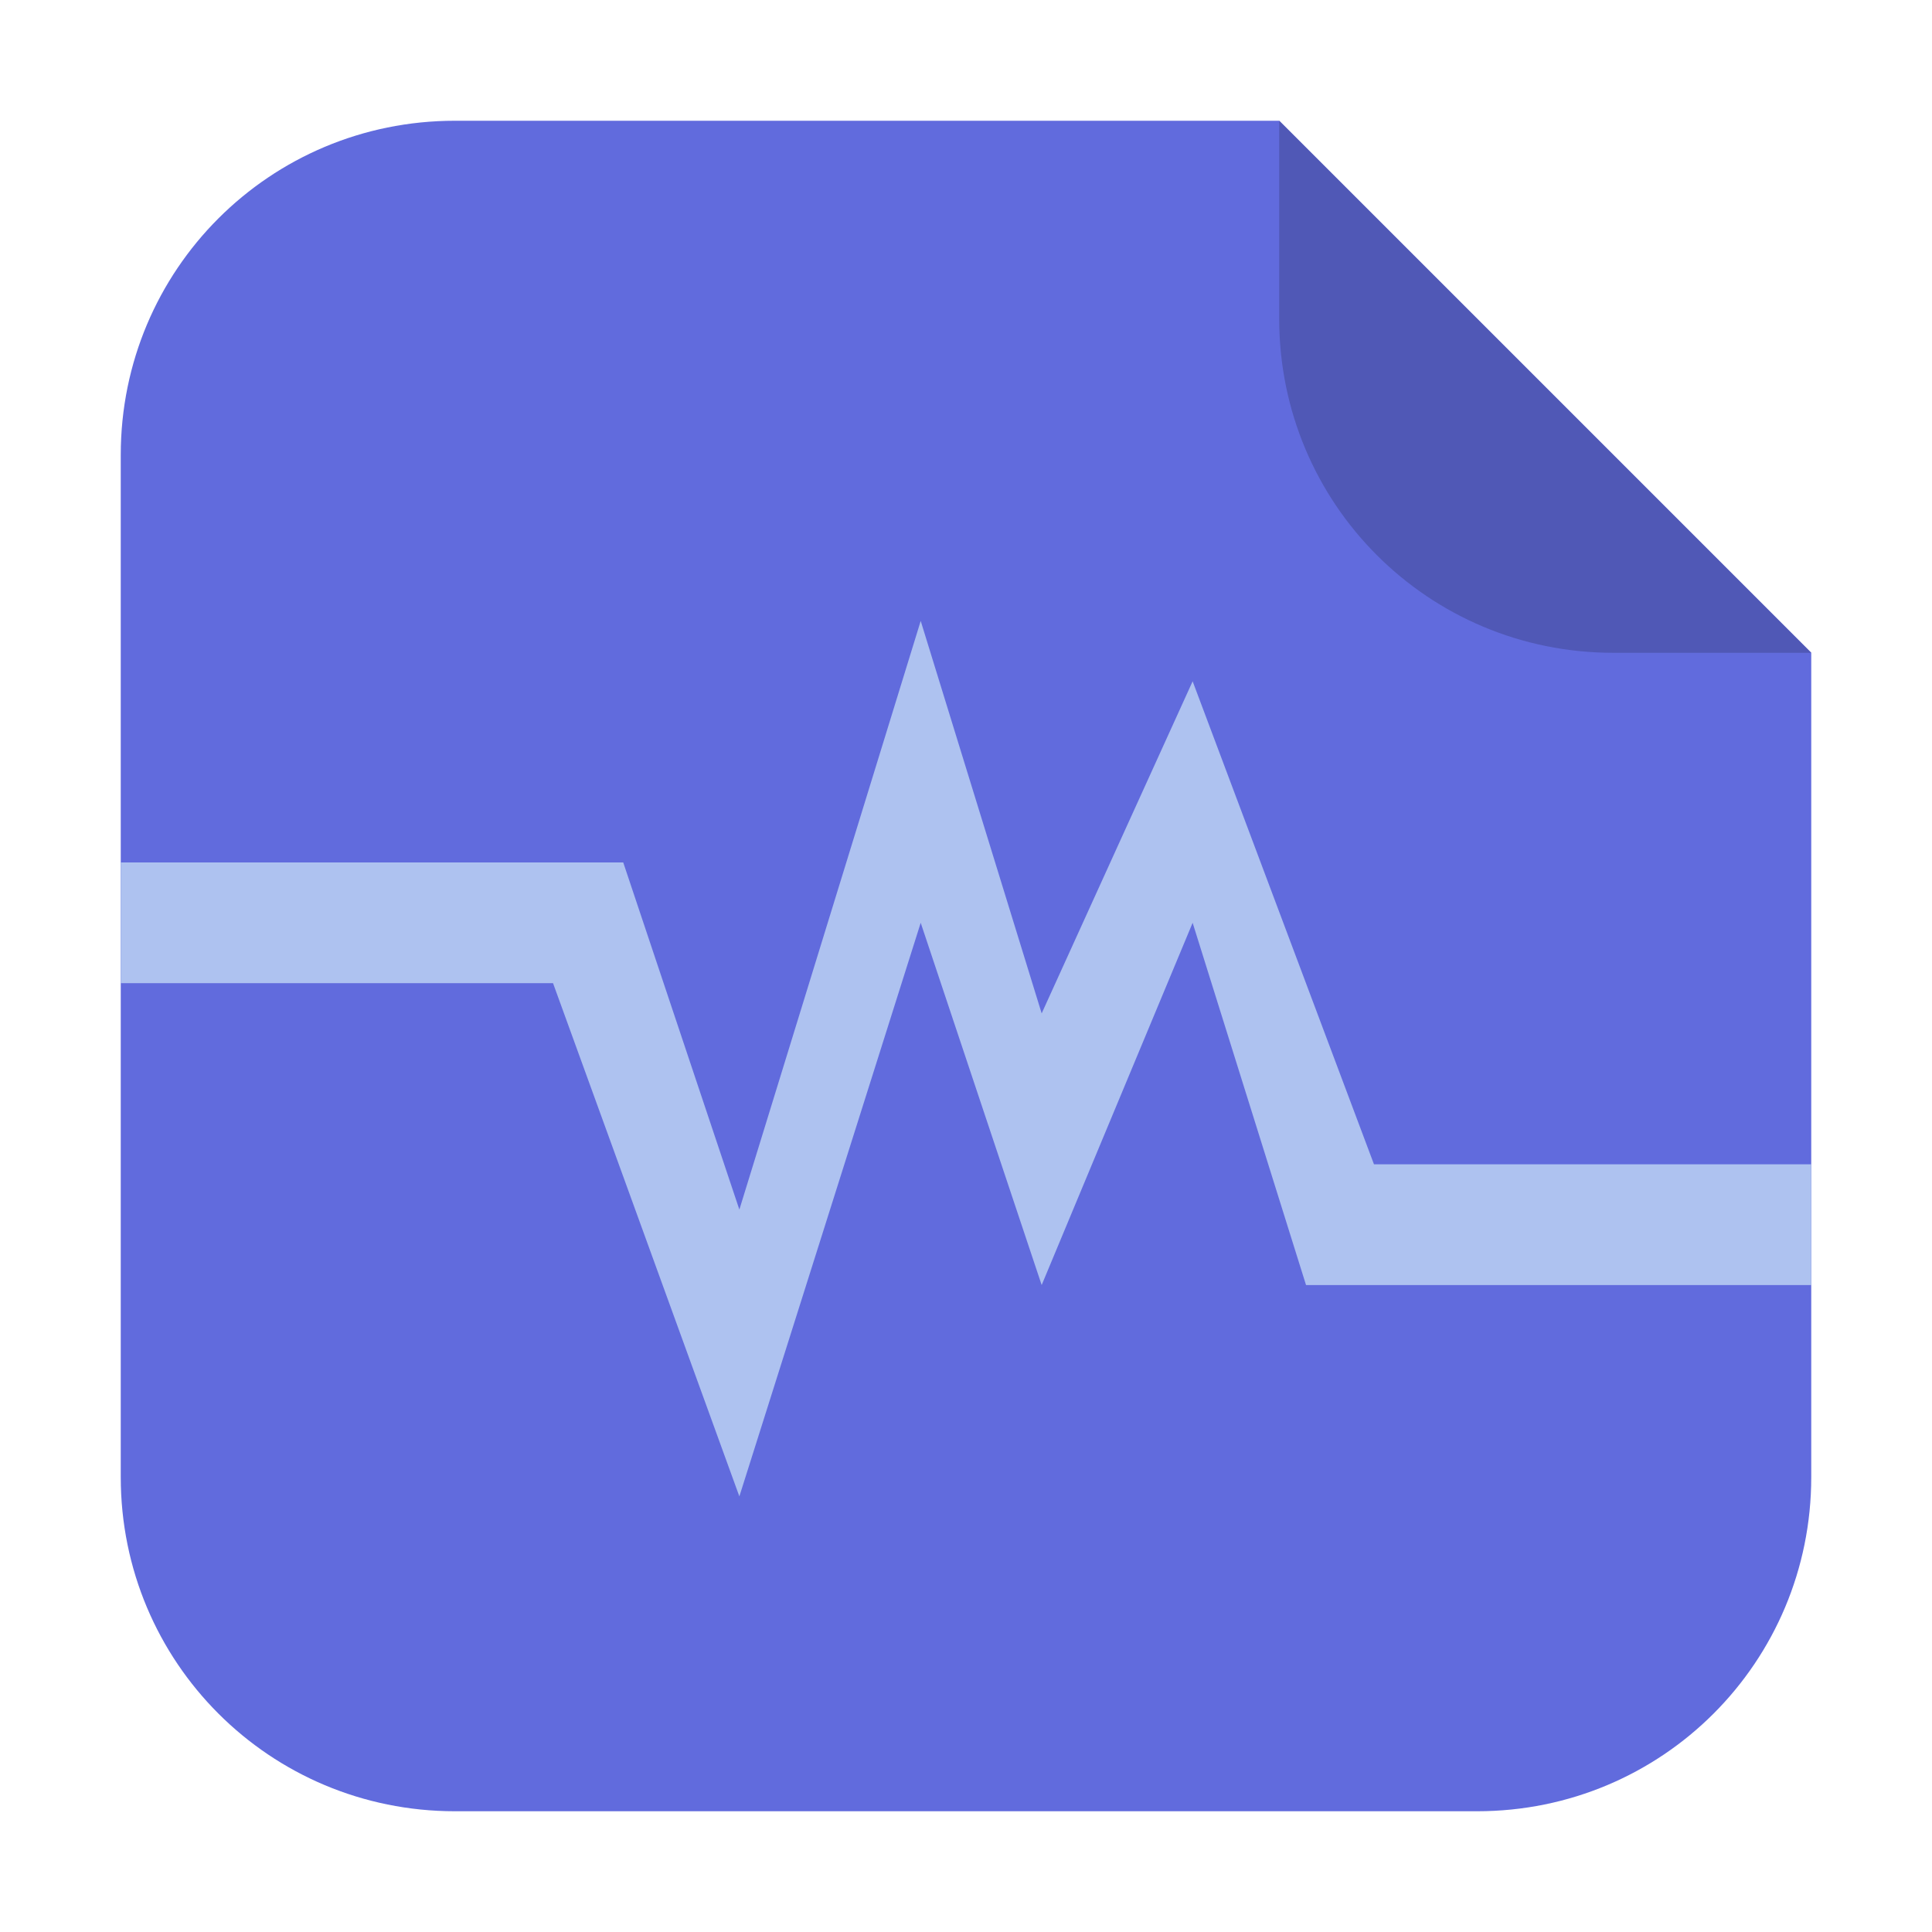 <?xml version="1.0" encoding="UTF-8"?>
<svg xmlns="http://www.w3.org/2000/svg" xmlns:xlink="http://www.w3.org/1999/xlink" width="36pt" height="36pt" viewBox="0 0 36 36" version="1.1">
<g id="surface1">
<path style=" stroke:none;fill-rule:evenodd;fill:rgb(38.039%,41.961%,86.667%);fill-opacity:1;" d="M 23.836 2.25 L 8.477 2.25 C 5.027 2.25 2.25 5.027 2.25 8.477 L 2.25 27.523 C 2.25 30.973 5.027 33.75 8.477 33.75 L 27.523 33.75 C 30.973 33.75 33.75 30.973 33.75 27.523 L 33.75 12.164 Z M 23.836 2.25 "/>
<path style=" stroke:none;fill-rule:evenodd;fill:rgb(31.373%,34.51%,71.373%);fill-opacity:1;" d="M 33.75 12.164 L 23.836 2.25 L 23.836 5.938 C 23.836 9.387 26.613 12.164 30.062 12.164 Z M 33.75 12.164 "/>
<path style=" stroke:none;fill-rule:nonzero;fill:rgb(68.235%,76.078%,94.118%);fill-opacity:1;" d="M 17.156 11.57 L 13.777 22.539 L 11.613 16.07 L 2.25 16.07 L 2.25 18.32 L 10.305 18.32 L 13.777 27.883 L 17.156 17.195 L 19.41 23.945 L 22.223 17.195 L 24.336 23.945 L 33.75 23.945 L 33.75 21.695 L 25.602 21.695 L 22.223 12.695 L 19.41 18.883 Z M 17.156 11.57 "/>
</g>
</svg>
